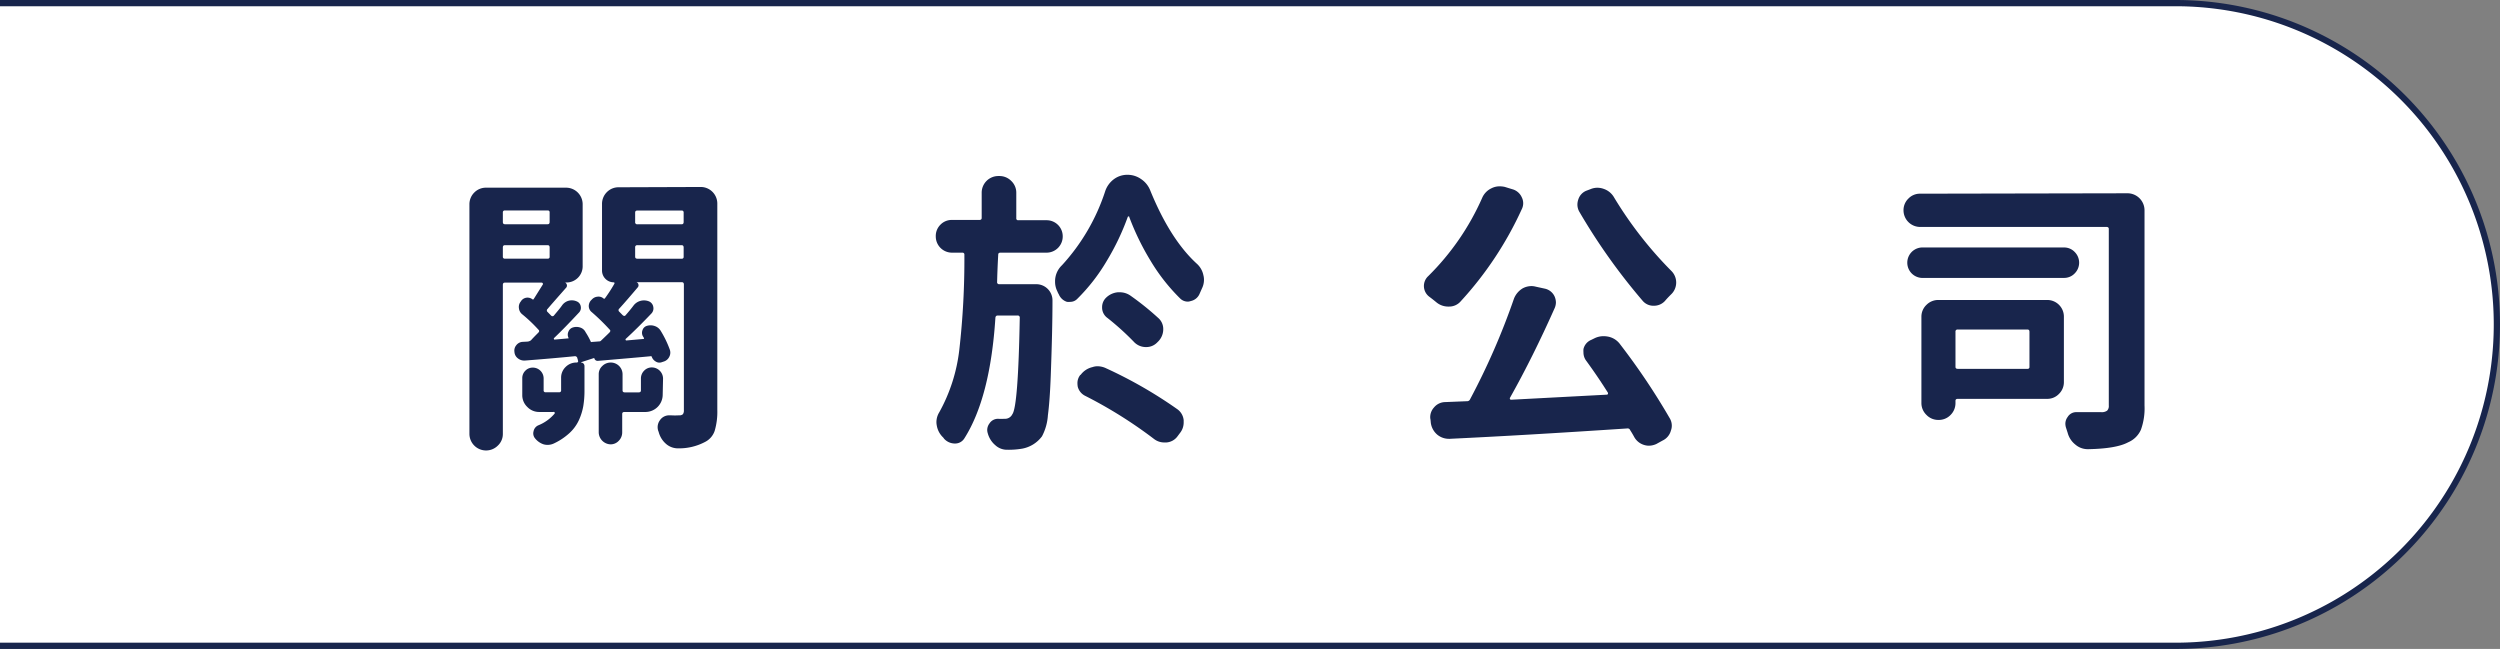 <svg id="圖層_1" data-name="圖層 1" xmlns="http://www.w3.org/2000/svg" viewBox="0 0 424.78 110.26"><rect x="0" y="0" width="424.78" height="110.26" fill="#808080" stroke="none"/><defs><style>.cls-1{fill:#fff;stroke:#18254c;stroke-miterlimit:10;stroke-width:1.06px;}.cls-2{fill:#18254c;}</style></defs><g id="關於公司"><path class="cls-1" d="M424.25,55.13h0a54.59,54.59,0,0,1-54.6,54.6H-59.87a54.6,54.6,0,0,1-54.6-54.6h0A54.61,54.61,0,0,1-59.87.53H369.65A54.6,54.6,0,0,1,424.25,55.13Z"/><path class="cls-2" d="M119,31.77a2.82,2.82,0,0,1,2.88,2.87v35a11.45,11.45,0,0,1-.44,3.54,3.28,3.28,0,0,1-1.66,1.92,9.38,9.38,0,0,1-4.38,1.08h-.2a3.08,3.08,0,0,1-2-.73,4,4,0,0,1-1.27-2,2.3,2.3,0,0,0-.09-.25,2.06,2.06,0,0,1-.1-.63,2,2,0,0,1,.39-1.17,1.88,1.88,0,0,1,1.61-.83H114a11.67,11.67,0,0,0,1.37,0,.88.88,0,0,0,.66-.19,1.07,1.07,0,0,0,.17-.68V48.34c0-.26-.12-.39-.34-.39h-7.71v0a.51.51,0,0,1,.32.36.54.54,0,0,1-.07.47c-1.21,1.43-2.26,2.65-3.17,3.65a.34.34,0,0,0,0,.54l.58.59c.2.16.36.16.49,0,.49-.56.93-1.09,1.32-1.61a2.19,2.19,0,0,1,1.21-.83,2.26,2.26,0,0,1,1.47.1,1.23,1.23,0,0,1,.7.92,1.25,1.25,0,0,1-.31,1.12c-1.56,1.63-3,3.07-4.39,4.34a.17.17,0,0,0,0,.15.13.13,0,0,0,.13.1l2.82-.25c.17,0,.22-.06.15-.19a1.48,1.48,0,0,0-.15-.25,1.23,1.23,0,0,1-.07-1.09,1.1,1.1,0,0,1,.76-.71,2.12,2.12,0,0,1,1.34.05,1.87,1.87,0,0,1,1,.83,17.24,17.24,0,0,1,1.51,3.12,1.51,1.51,0,0,1-.07,1.26,1.56,1.56,0,0,1-1,.83l-.3.1a1.15,1.15,0,0,1-1-.12,1.49,1.49,0,0,1-.66-.76.17.17,0,0,0-.24-.14c-.88.09-3.83.35-8.87.78a.58.58,0,0,1-.68-.49,0,0,0,0,0,0,0l-2.25.73v.05a.59.59,0,0,1,.42.17.65.65,0,0,1,.17.46v4.15a15.74,15.74,0,0,1-.2,2.61,10,10,0,0,1-.73,2.36,6.87,6.87,0,0,1-1.63,2.24A10.5,10.5,0,0,1,94,75.4a2.53,2.53,0,0,1-.93.19,2.43,2.43,0,0,1-.73-.1,3.09,3.09,0,0,1-1.42-1,1.31,1.31,0,0,1-.26-1.22,1.38,1.38,0,0,1,.8-1,7.1,7.1,0,0,0,2.78-2,.23.23,0,0,0,0-.2A.2.2,0,0,0,94,70H91.59a2.78,2.78,0,0,1-2-.86,2.75,2.75,0,0,1-.85-2V64.28A1.76,1.76,0,0,1,89.25,63a1.73,1.73,0,0,1,1.29-.54,1.84,1.84,0,0,1,1.83,1.85v2a.3.3,0,0,0,.34.34H95a.3.3,0,0,0,.34-.34v-2.1a2.5,2.5,0,0,1,.78-1.87A2.55,2.55,0,0,1,98,61.6a.28.28,0,0,0,.2-.1.23.23,0,0,0,0-.24c0-.13-.07-.26-.1-.39a.41.41,0,0,0-.49-.34c-2.63.26-5.43.5-8.38.73A1.72,1.72,0,0,1,88,60.89a1.46,1.46,0,0,1-.59-1.09,1.42,1.42,0,0,1,.32-1.15,1.45,1.45,0,0,1,1-.56l.92-.05a1.16,1.16,0,0,0,.59-.24c.1-.13.5-.55,1.22-1.27.19-.19.21-.37,0-.54a25,25,0,0,0-2.78-2.63,1.52,1.52,0,0,1-.51-1,1.44,1.44,0,0,1,.31-1.12l.1-.15a1.32,1.32,0,0,1,.88-.51,1.37,1.37,0,0,1,1,.27c.07.06.13.05.2,0l1.56-2.49a.17.17,0,0,0,0-.22.21.21,0,0,0-.17-.12H85.79c-.23,0-.35.13-.35.39v25.3a2.68,2.68,0,0,1-.85,2,2.81,2.81,0,0,1-2,.83,2.83,2.83,0,0,1-2.83-2.83v-39a2.81,2.81,0,0,1,.83-2,2.77,2.77,0,0,1,2.05-.82h13.5A2.82,2.82,0,0,1,99,34.64V45.17A2.75,2.75,0,0,1,96.22,48H96s0,0,0,0a.57.57,0,0,1,.24.83Q93.44,52,93.05,52.48a.34.34,0,0,0,0,.54l.58.59a.31.31,0,0,0,.49,0c.49-.59,1-1.17,1.41-1.76a2,2,0,0,1,1.13-.76,2.08,2.08,0,0,1,1.36.13,1.1,1.1,0,0,1,.66.85,1.16,1.16,0,0,1-.27,1c-1.63,1.75-3.06,3.22-4.29,4.39a.13.13,0,0,0,0,.14.11.11,0,0,0,.12.1l2.24-.2c.13,0,.16,0,.1-.14a1.21,1.21,0,0,1,0-1,1.17,1.17,0,0,1,.73-.71h0a2,2,0,0,1,1.27,0,1.52,1.52,0,0,1,.92.8,11.83,11.83,0,0,1,.93,1.71s0-.05.05-.05l1.31-.1a.4.4,0,0,0,.3-.1c.61-.58,1.1-1.05,1.46-1.41.19-.2.21-.37,0-.54a36,36,0,0,0-3-2.92,1.32,1.32,0,0,1-.51-1,1.46,1.46,0,0,1,.37-1l.19-.19a1.45,1.45,0,0,1,.93-.44,1.28,1.28,0,0,1,1,.29.16.16,0,0,0,.25,0c.42-.58,1-1.41,1.61-2.49a.17.17,0,0,0,0-.17c0-.05-.07-.07-.1-.07a2,2,0,0,1-2-2V34.64a2.81,2.81,0,0,1,.83-2,2.77,2.77,0,0,1,2-.82ZM93.39,36.1a.3.3,0,0,0-.34-.34H85.79a.31.31,0,0,0-.35.34v1.61c0,.26.12.39.35.39h7.26c.23,0,.34-.13.34-.39Zm-7.6,5.56c-.23,0-.35.13-.35.39v1.56a.31.31,0,0,0,.35.34h7.26a.3.3,0,0,0,.34-.34V42.05c0-.26-.11-.39-.34-.39ZM112.6,67.11A2.94,2.94,0,0,1,109.72,70h-3.61c-.26,0-.39.11-.39.34v3.12a2,2,0,0,1-.58,1.43,1.87,1.87,0,0,1-1.41.61,2.08,2.08,0,0,1-2-2V63.6a1.87,1.87,0,0,1,.61-1.41,2,2,0,0,1,1.44-.59,2,2,0,0,1,2,2v2.73c0,.23.13.34.39.34h2.34c.26,0,.39-.11.39-.34v-2a1.86,1.86,0,0,1,.54-1.34,1.78,1.78,0,0,1,1.32-.56,1.91,1.91,0,0,1,1.9,1.9Zm3.56-31a.31.31,0,0,0-.34-.34h-7.51c-.26,0-.39.12-.39.34v1.61a.34.34,0,0,0,.39.39h7.51c.22,0,.34-.13.34-.39Zm-8.24,7.51c0,.23.13.34.39.34h7.51a.3.3,0,0,0,.34-.34V42.05c0-.26-.12-.39-.34-.39h-7.51a.34.34,0,0,0-.39.39Z"/><path class="cls-2" d="M169.42,47.9a.34.34,0,0,0,.39.39h6.24a2.75,2.75,0,0,1,2.78,2.78q0,4.88-.29,12.68c-.1,2.79-.26,5.07-.49,6.82a8.86,8.86,0,0,1-1,3.56,5.41,5.41,0,0,1-3.36,2.1,13.78,13.78,0,0,1-2.53.19h-.05a2.91,2.91,0,0,1-2-.78,4,4,0,0,1-1.27-2,2,2,0,0,1-.1-.58,1.86,1.86,0,0,1,.39-1.12,1.7,1.7,0,0,1,1.47-.78h0a8.33,8.33,0,0,0,1,0h.15a1.37,1.37,0,0,0,1.26-.78Q173,69.06,173.27,54a.34.34,0,0,0-.39-.39h-3.36q-.35,0-.39.39-.88,13.56-5.27,20.48a1.84,1.84,0,0,1-1.61.88,2.47,2.47,0,0,1-1.85-.83,1.28,1.28,0,0,0-.24-.29,3.62,3.62,0,0,1-1-2,2.72,2.72,0,0,1-.05-.49,3.21,3.21,0,0,1,.49-1.71A28.54,28.54,0,0,0,163,59.41a136,136,0,0,0,.86-16.14.31.31,0,0,0-.35-.34h-1.75A2.75,2.75,0,0,1,159,40.17a2.69,2.69,0,0,1,.8-2,2.66,2.66,0,0,1,1.93-.8h4.68c.26,0,.39-.11.39-.34V32.79a2.83,2.83,0,0,1,2.87-2.88h.15a2.79,2.79,0,0,1,2,.83,2.75,2.75,0,0,1,.86,2.05v4.29a.3.3,0,0,0,.34.34h4.83a2.73,2.73,0,0,1,2.72,2.75,2.75,2.75,0,0,1-2.72,2.76H170c-.26,0-.39.11-.39.34C169.5,45.22,169.45,46.76,169.42,47.9ZM187.8,32.45a4.19,4.19,0,0,1,1.46-2,3.81,3.81,0,0,1,2.29-.75h0a4,4,0,0,1,2.34.73,4.15,4.15,0,0,1,1.56,1.95q3.36,8.24,7.85,12.38a3.58,3.58,0,0,1,1.17,2,3,3,0,0,1,.1.78,3.3,3.3,0,0,1-.34,1.46l-.39.88a2.08,2.08,0,0,1-1.51,1.27,1.62,1.62,0,0,1-.54.1,1.83,1.83,0,0,1-1.27-.54,32.11,32.11,0,0,1-5-6.36,43.8,43.8,0,0,1-3.65-7.49c0-.06,0-.09-.1-.09a.16.16,0,0,0-.15.09,41.74,41.74,0,0,1-3.56,7.46,31.56,31.56,0,0,1-5,6.44,1.66,1.66,0,0,1-1.22.53,3.12,3.12,0,0,1-.54,0A2.23,2.23,0,0,1,179.9,50a2.77,2.77,0,0,1-.24-.49,3.57,3.57,0,0,1-.39-1.61,3.74,3.74,0,0,1,1.17-2.83A34.28,34.28,0,0,0,187.8,32.45Zm-3.41,34.81a2.4,2.4,0,0,1-1.27-1.56,3.92,3.92,0,0,1-.05-.59,2.22,2.22,0,0,1,.49-1.41h.05a3.44,3.44,0,0,1,2-1.32,2.65,2.65,0,0,1,.87-.15,3.44,3.44,0,0,1,1.47.35A75.51,75.51,0,0,1,200,69.5a2.59,2.59,0,0,1,1.12,1.9v.39a2.85,2.85,0,0,1-.64,1.8l-.44.59a2.55,2.55,0,0,1-1.85,1h-.34a2.83,2.83,0,0,1-1.75-.58A76,76,0,0,0,184.39,67.26ZM196.77,54a2.49,2.49,0,0,1,.88,1.95,2.94,2.94,0,0,1-.93,2.14l-.15.15a2.54,2.54,0,0,1-1.8.73h-.15a2.78,2.78,0,0,1-2-.93,45.77,45.77,0,0,0-4.43-4,2.17,2.17,0,0,1-.93-1.85,2.22,2.22,0,0,1,.68-1.61,3.3,3.3,0,0,1,2-.92h.29a3.16,3.16,0,0,1,1.86.58A47.15,47.15,0,0,1,196.77,54Z"/><path class="cls-2" d="M251.84,33.62A3.2,3.2,0,0,1,253.4,32a3.05,3.05,0,0,1,1.41-.34,3.77,3.77,0,0,1,.88.1l1.27.39a2.45,2.45,0,0,1,1.6,1.36,2.23,2.23,0,0,1,0,2.05,59.74,59.74,0,0,1-10.38,15.65,2.58,2.58,0,0,1-2,.88h-.05a3.14,3.14,0,0,1-2.09-.74c-.39-.32-.78-.63-1.17-.92a2.28,2.28,0,0,1-.2-3.51A43.13,43.13,0,0,0,251.84,33.62Zm17.65,27.64a2.31,2.31,0,0,1-.44-1.37,3.77,3.77,0,0,1,0-.58,2.22,2.22,0,0,1,1.32-1.56l.59-.29a3.47,3.47,0,0,1,1.51-.34,4.2,4.2,0,0,1,.83.09,3.29,3.29,0,0,1,2,1.32A114.45,114.45,0,0,1,283.67,71a2.47,2.47,0,0,1,.39,1.32,2.34,2.34,0,0,1-.15.83,2.61,2.61,0,0,1-1.41,1.7l-1.07.59a3.09,3.09,0,0,1-1.27.29,2.76,2.76,0,0,1-.88-.15,2.85,2.85,0,0,1-1.65-1.41c-.2-.36-.41-.72-.64-1.07a.46.46,0,0,0-.53-.3q-17.61,1.17-30.13,1.76a.21.21,0,0,1-.15,0,3.08,3.08,0,0,1-2-.73,3.2,3.2,0,0,1-1.07-2l-.05-.54a1.74,1.74,0,0,1-.05-.39,2.44,2.44,0,0,1,.64-1.66,2.49,2.49,0,0,1,1.9-.92l3.7-.15a.54.54,0,0,0,.54-.34,119,119,0,0,0,7.46-17.11A3.55,3.55,0,0,1,258.71,49a3.18,3.18,0,0,1,1.51-.39,2.8,2.8,0,0,1,.73.1l1.56.34a2.37,2.37,0,0,1,1.61,1.27,2.65,2.65,0,0,1,.25,1.07,2.51,2.51,0,0,1-.2.93q-3.71,8.34-7.6,15.26a.22.22,0,0,0,0,.24.21.21,0,0,0,.17.1L273,67.06a.19.19,0,0,0,.2-.12.28.28,0,0,0,0-.22Q271.49,64,269.49,61.26ZM268.36,36a2.47,2.47,0,0,1-.34-1.22,2.71,2.71,0,0,1,.15-.88,2.35,2.35,0,0,1,1.41-1.51l.64-.24a3,3,0,0,1,1.21-.25,3.17,3.17,0,0,1,1.08.2,3.21,3.21,0,0,1,1.75,1.46A66.42,66.42,0,0,0,284,46.05a2.78,2.78,0,0,1-.09,4c-.36.36-.7.71-1,1.07a2.52,2.52,0,0,1-1.9.83h-.05a2.38,2.38,0,0,1-1.8-.78A102.58,102.58,0,0,1,268.36,36Z"/><path class="cls-2" d="M361.51,32.84a2.9,2.9,0,0,1,2.87,2.87v33.2a10.68,10.68,0,0,1-.61,4.1,4.13,4.13,0,0,1-2.17,2.14q-2,1.08-6.77,1.17h-.1a3.18,3.18,0,0,1-2.1-.78,3.76,3.76,0,0,1-1.31-2l-.3-.93a2.51,2.51,0,0,1-.09-.63,1.91,1.91,0,0,1,.39-1.13,1.69,1.69,0,0,1,1.51-.82l.05,0h1.9c.87,0,1.62,0,2.24,0a1.56,1.56,0,0,0,1-.25,1.1,1.1,0,0,0,.29-.88v-30c0-.22-.13-.34-.39-.34H326.26a2.83,2.83,0,0,1-2.83-2.82,2.73,2.73,0,0,1,.83-2,2.7,2.7,0,0,1,2-.83Zm-10.83,9.21a2.46,2.46,0,0,1,1.83.76,2.57,2.57,0,0,1,0,3.65,2.46,2.46,0,0,1-1.83.76H326.5a2.59,2.59,0,0,1,0-5.17Zm0,22.87a2.77,2.77,0,0,1-.83,2,2.72,2.72,0,0,1-2,.85H332.65c-.27,0-.39.12-.39.34v.39a2.83,2.83,0,0,1-.83,2,2.75,2.75,0,0,1-2.05.85h-.05a2.75,2.75,0,0,1-2-.85,2.78,2.78,0,0,1-.86-2V53.8a2.76,2.76,0,0,1,.86-2,2.81,2.81,0,0,1,2-.83h18.48a2.83,2.83,0,0,1,2.87,2.88Zm-5.85-8.54c0-.26-.11-.39-.34-.39H332.65a.34.34,0,0,0-.39.39v5.95c0,.23.12.34.39.34h11.84a.3.3,0,0,0,.34-.34Z"/></g></svg>